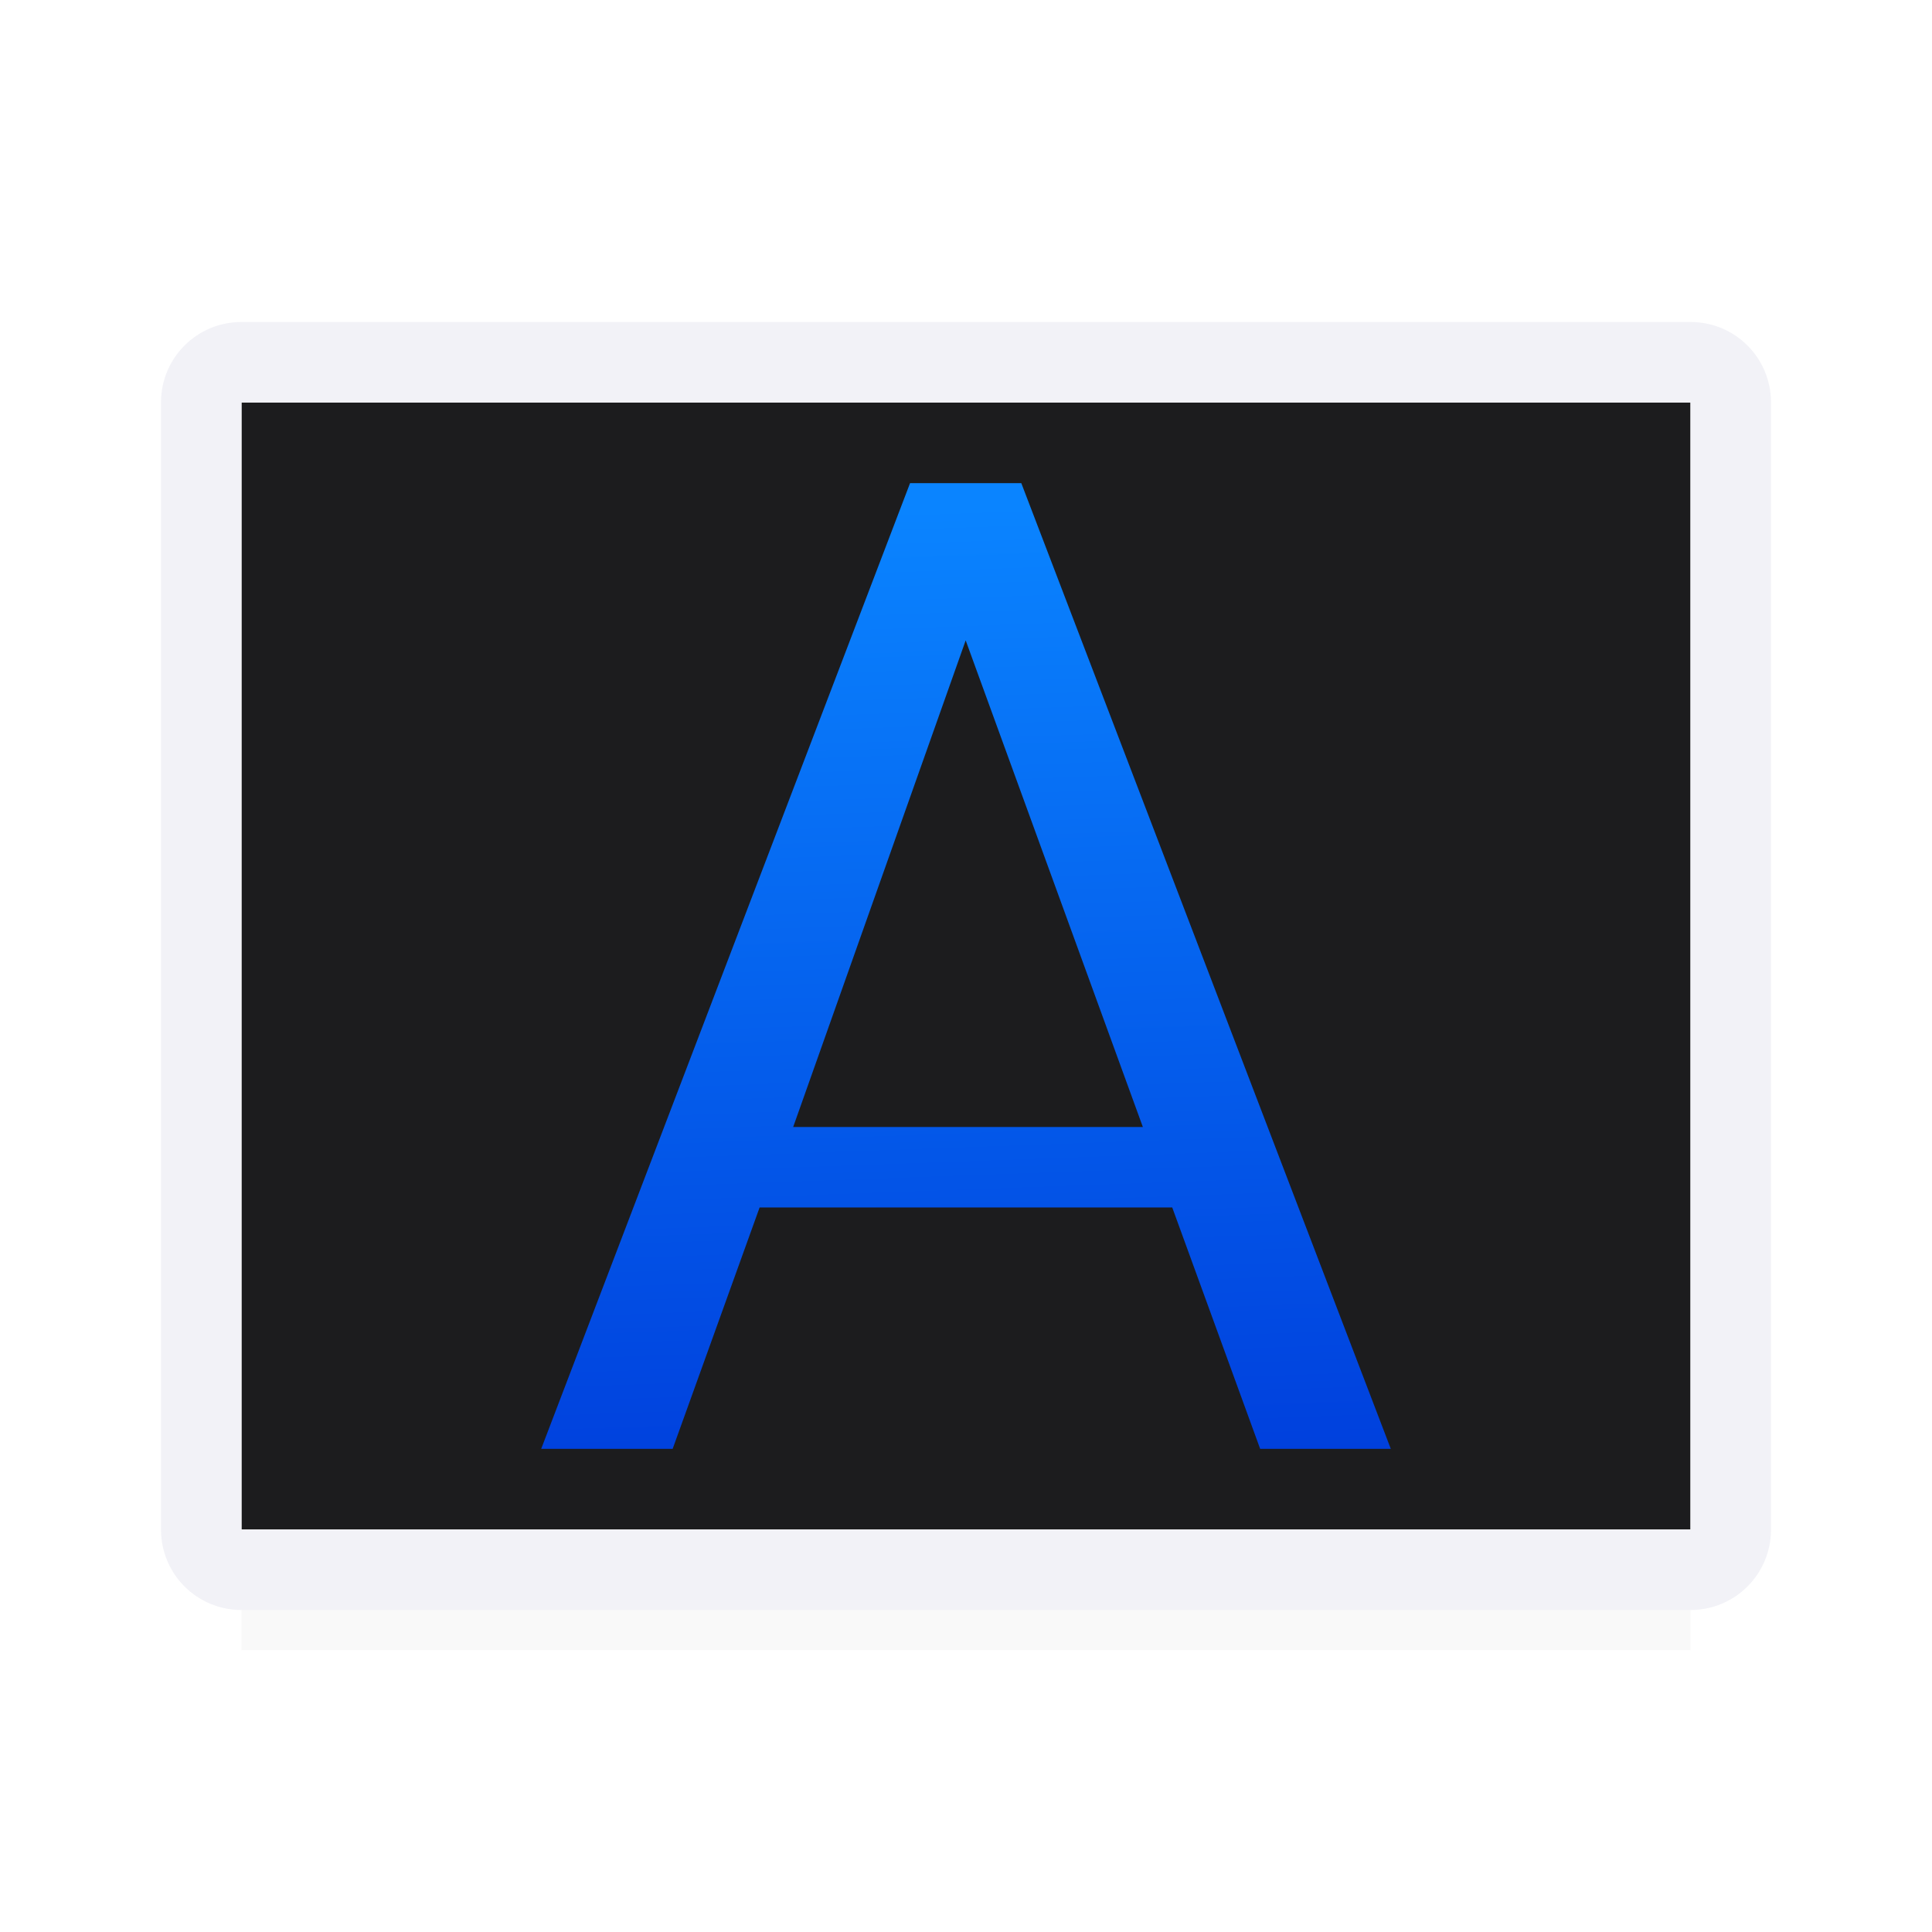 <svg viewBox="0 0 24 24" xmlns="http://www.w3.org/2000/svg" xmlns:xlink="http://www.w3.org/1999/xlink"><filter id="a" color-interpolation-filters="sRGB" height="1.095" width="1.097" x="-.049" y="-.047"><feGaussianBlur stdDeviation=".366"/></filter><linearGradient id="b" gradientTransform="matrix(0 1 -1 0 46.437 -3.438)" gradientUnits="userSpaceOnUse" x1="21.435" x2="9.555" y1="29.16" y2="29.586"><stop offset="0" stop-color="#0040dd"/><stop offset="1" stop-color="#0a84ff"/></linearGradient><path d="m3 17.941h18v2.559h-18z" filter="url(#a)" opacity=".15" stroke-width="1.015"/><path d="m21 5h-18v14h18z" fill="#1c1c1e"/><path d="m22 5c0-.554-.446-1-1-1h-18c-.554 0-1 .446-1 1v14c0 .554.446 1 1 1h18c.554 0 1-.446 1-1zm-1 0v14h-18v-14z" fill="#f2f2f7"/><path d="m11.305 6.002-4.582 11.996h1.633l1.08-2.998h.064 5.062l1.092 2.998h1.623l-4.59-11.996zm.691 1.953 2.201 6.045h-4.344z" fill="url(#b)"/></svg>